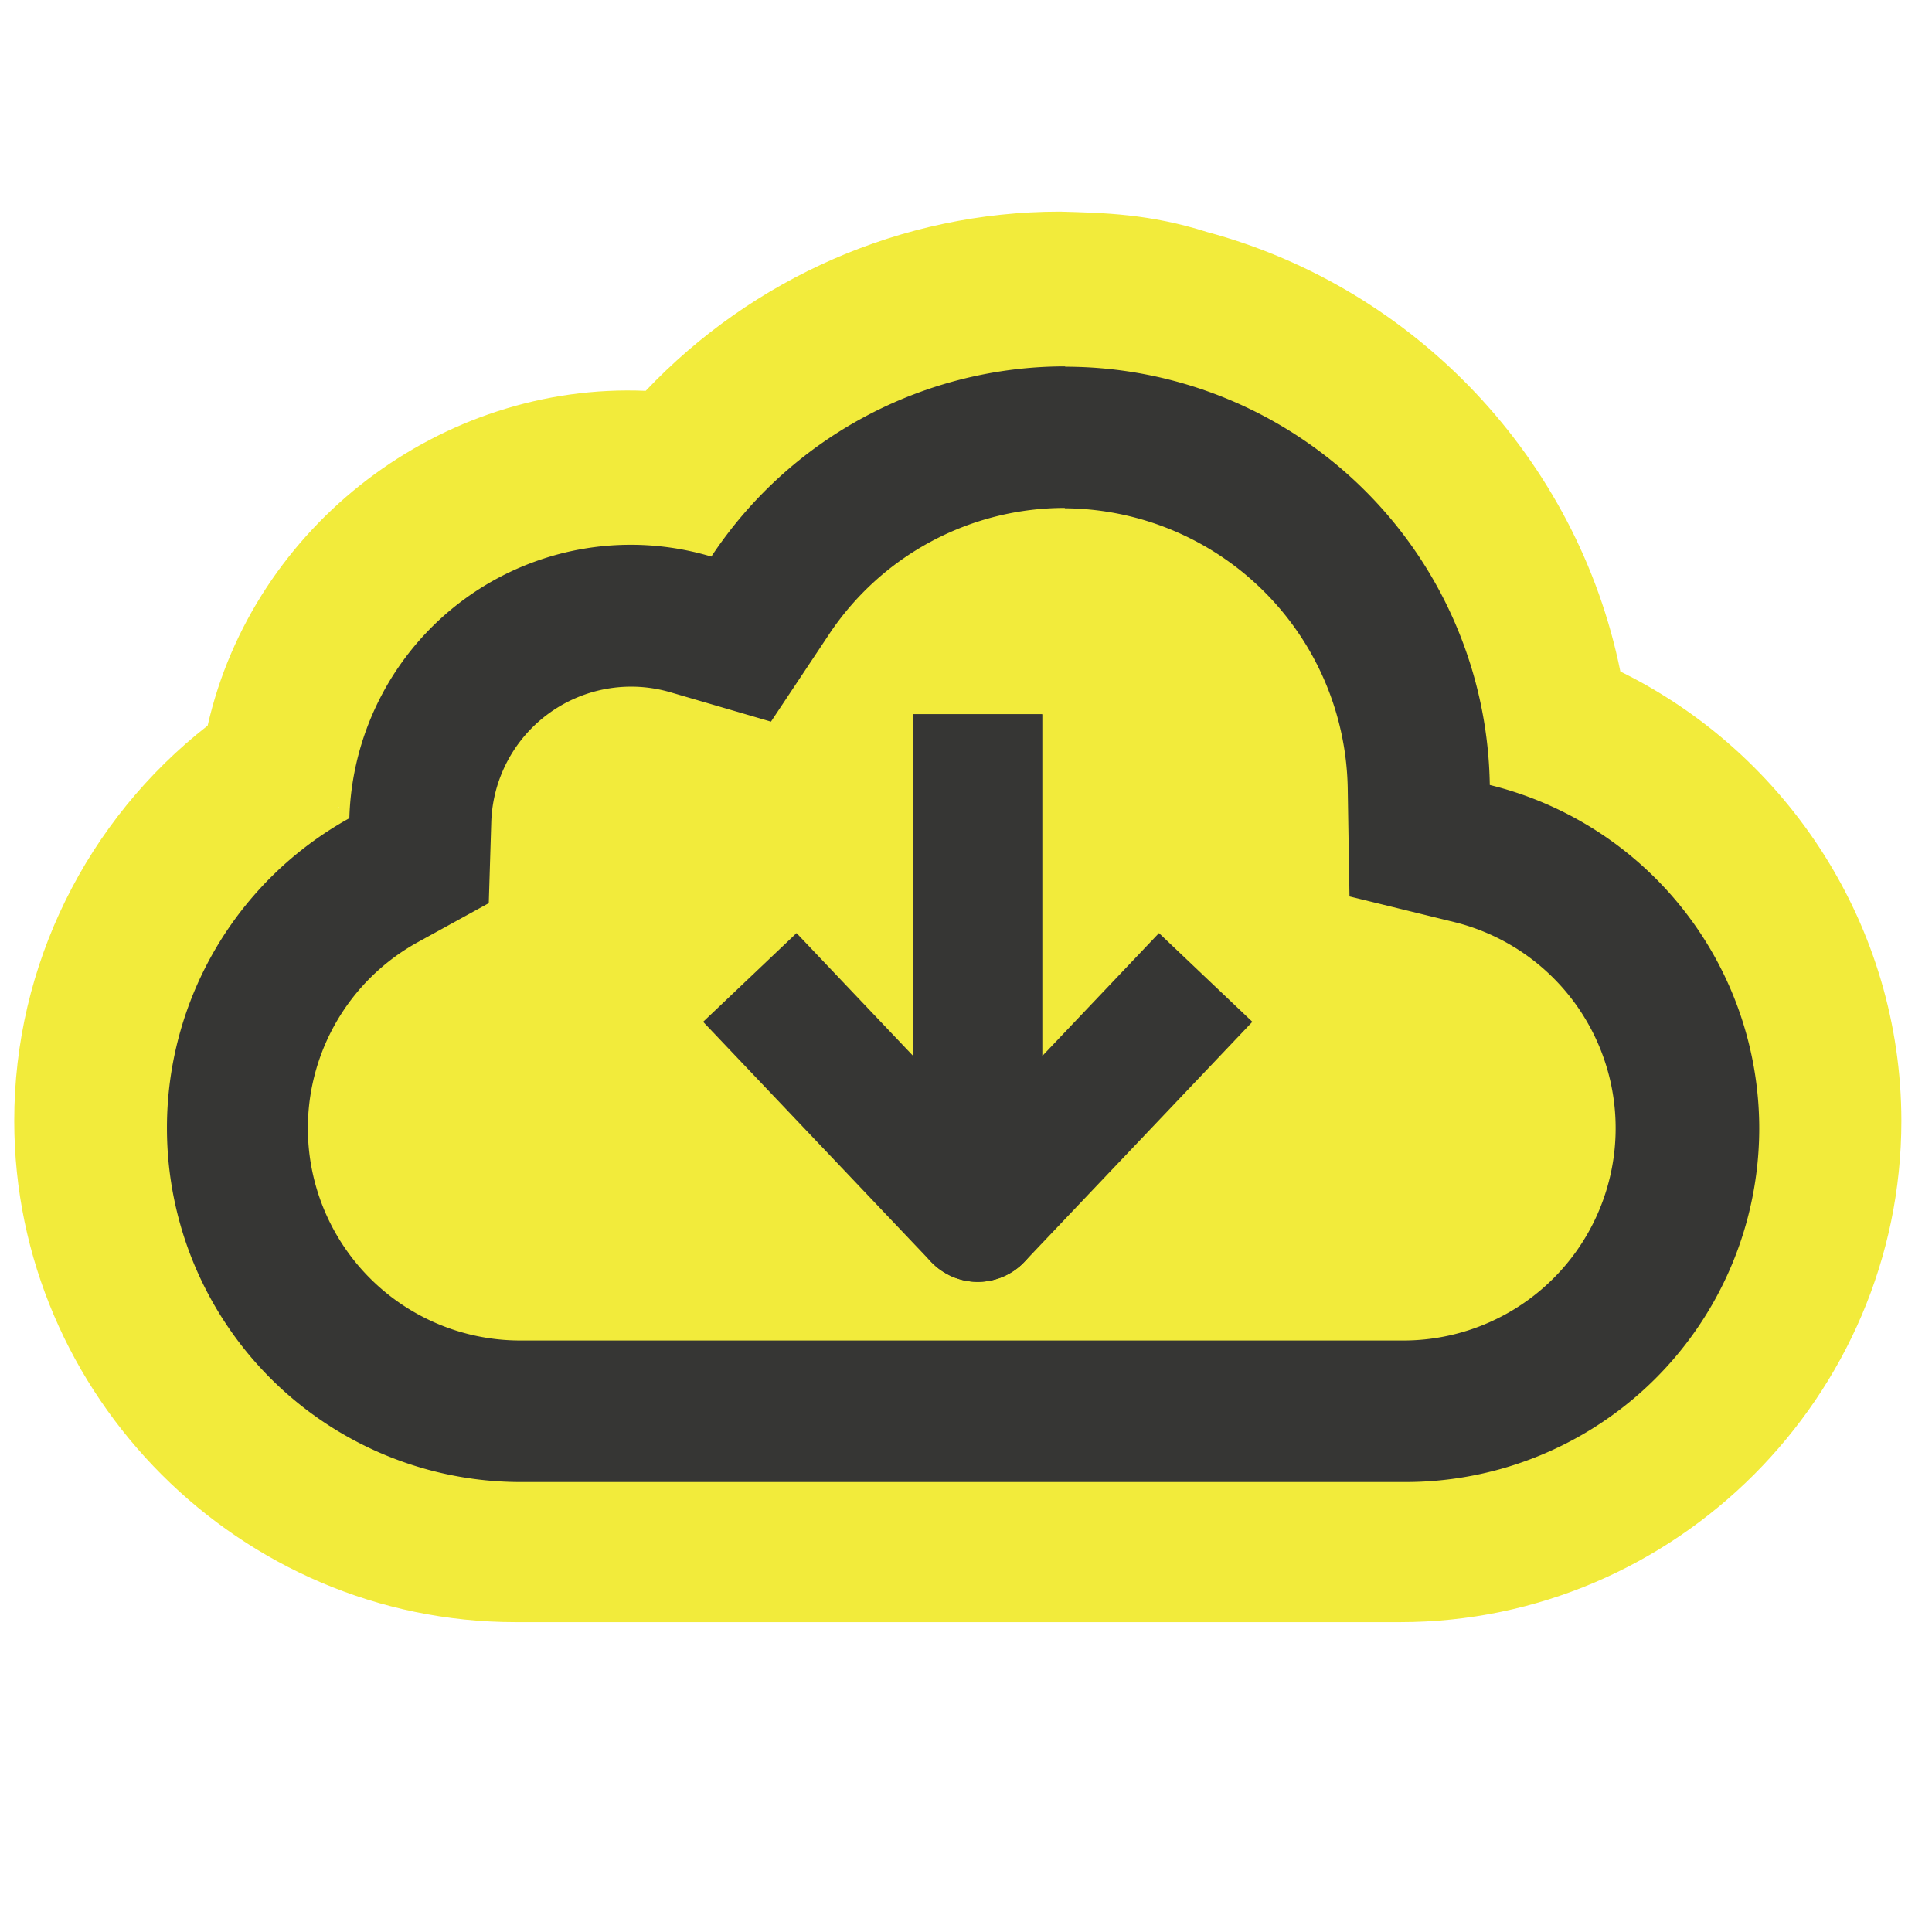 <?xml version="1.0" encoding="UTF-8" standalone="no"?>
<svg
   xmlns:dc="http://purl.org/dc/elements/1.1/"
   xmlns:cc="http://creativecommons.org/ns#"
   xmlns:rdf="http://www.w3.org/1999/02/22-rdf-syntax-ns#"
   xmlns:svg="http://www.w3.org/2000/svg"
   xmlns="http://www.w3.org/2000/svg"
   xmlns:sodipodi="http://sodipodi.sourceforge.net/DTD/sodipodi-0.dtd"
   xmlns:inkscape="http://www.inkscape.org/namespaces/inkscape"
   height="300px"
   width="300px"
   fill="#000000"
   viewBox="0 0 100 100"
   x="0px"
   y="0px"
   version="1.1"
   id="svg12"
   sodipodi:docname="MdlpApiIncome.svg"
   inkscape:version="0.92.0 r15299"
   inkscape:export-filename="D:\Externals\MdlpApi\Docs\MdlpApiIncome.png"
   inkscape:export-xdpi="320"
   inkscape:export-ydpi="320">
  <defs
     id="defs16" />
  <sodipodi:namedview
     pagecolor="#ffffff"
     bordercolor="#666666"
     borderopacity="1"
     objecttolerance="10"
     gridtolerance="10"
     guidetolerance="10"
     inkscape:pageopacity="0"
     inkscape:pageshadow="2"
     inkscape:window-width="1920"
     inkscape:window-height="1017"
     id="namedview14"
     showgrid="false"
     inkscape:zoom="1.5733333"
     inkscape:cx="22.716954"
     inkscape:cy="140.24197"
     inkscape:window-x="-8"
     inkscape:window-y="-8"
     inkscape:window-maximized="1"
     inkscape:current-layer="svg12" />
  <title
     id="title2">CheckCloudYellow2</title>
  <g
     id="g7953">
    <path
       sodipodi:nodetypes="cccccssscccccccccccccccccccc"
       inkscape:connector-curvature="0"
       id="path4-8-0-6"
       d="M 62.491,12.013 C 59.501,11.066 57.185,11.018 54.856,10.953 46.671,10.957 38.958,14.395 33.421,20.23 22.856,19.783 13.112,27.161 10.748,37.558 4.503,42.433 0.729,49.957 0.738,58.021 0.74,72.258 12.446,83.962 26.683,83.962 h 45.786 c 14.239,0 25.946,-11.707 25.946,-25.946 v -0.005 -0.004 C 98.404,47.999 92.591,39.043 83.87,34.758 81.642,23.736 73.241,14.911 62.491,12.013 Z m -26.105,16.062 0.015,0.004 c -0.003,0.004 -0.006,0.008 -0.009,0.012 -0.005,-0.001 -0.009,-0.002 -0.014,-0.004 z m 40.714,11.931 0.011,0.003 v 0.01 c -0.004,-10e-4 -0.007,-0.003 -0.011,-0.004 -9.3e-5,-0.003 -3.33e-4,-0.006 -6.66e-4,-0.009 z m -59.553,1.766 c -2.6e-4,0.006 -0.001,0.012 -0.002,0.018 -0.004,0.003 -0.008,0.006 -0.013,0.008 l 6.67e-4,-0.019 z"
       style="color:#000000;font-style:normal;font-variant:normal;font-weight:normal;font-stretch:normal;font-size:medium;line-height:normal;font-family:sans-serif;font-variant-ligatures:normal;font-variant-position:normal;font-variant-caps:normal;font-variant-numeric:normal;font-variant-alternates:normal;font-feature-settings:normal;text-indent:0;text-align:start;text-decoration:none;text-decoration-line:none;text-decoration-style:solid;text-decoration-color:#000000;letter-spacing:normal;word-spacing:normal;text-transform:none;writing-mode:lr-tb;direction:ltr;text-orientation:mixed;dominant-baseline:auto;baseline-shift:baseline;text-anchor:start;white-space:normal;shape-padding:0;clip-rule:nonzero;display:inline;overflow:visible;visibility:visible;opacity:1;isolation:auto;mix-blend-mode:normal;color-interpolation:sRGB;color-interpolation-filters:linearRGB;solid-color:#000000;solid-opacity:1;vector-effect:none;fill:#f2eb3b;fill-opacity:1;fill-rule:nonzero;stroke:none;stroke-width:15.262;stroke-linecap:butt;stroke-linejoin:miter;stroke-miterlimit:4;stroke-dasharray:none;stroke-dashoffset:0;stroke-opacity:1;color-rendering:auto;image-rendering:auto;shape-rendering:auto;text-rendering:auto;enable-background:accumulate" />
    <path
       id="path4-2-1"
       d="m 55.105,26.308 a 14.752,14.752 0 0 1 14.652,14.441 l 0.092,5.65 5.494,1.346 a 10.989,10.989 0 0 1 -2.601,21.639 H 26.956 A 10.989,10.989 0 0 1 21.636,48.762 l 3.663,-2.015 0.128,-4.157 a 7.243,7.243 0 0 1 9.304,-6.749 l 5.174,1.511 2.985,-4.487 a 14.652,14.652 0 0 1 12.243,-6.575 m 0,-7.326 A 21.978,21.978 0 0 0 36.818,28.808 14.569,14.569 0 0 0 18.082,42.351 18.315,18.315 0 0 0 8.641,58.395 v 0 a 18.315,18.315 0 0 0 18.315,18.315 h 45.787 a 18.315,18.315 0 0 0 18.315,-18.315 v 0 A 18.315,18.315 0 0 0 77.111,40.63 21.978,21.978 0 0 0 55.133,18.982 Z"
       inkscape:connector-curvature="0"
       style="fill:#363634;fill-opacity:1;stroke-width:0.916" />
    <rect
       ry="0"
       y="7.415"
       x="-1.695"
       height="80.085"
       width="101.483"
       id="rect4575-1"
       style="opacity:0.7;fill:none;fill-opacity:1;stroke:none;stroke-width:0.333;stroke-miterlimit:4;stroke-dasharray:none;stroke-dashoffset:0;stroke-opacity:1" />
    <g
       style="stroke:#363634;stroke-opacity:1"
       transform="translate(-142.327,0.424)"
       id="g4514">
      <path
         sodipodi:nodetypes="ccc"
         inkscape:connector-curvature="0"
         id="path4508"
         d="M 192.935,36.546 V 62.592 L 181.138,50.169"
         style="fill:none;fill-rule:evenodd;stroke:#363634;stroke-width:6.667;stroke-linecap:butt;stroke-linejoin:round;stroke-miterlimit:4;stroke-dasharray:none;stroke-opacity:1;paint-order:normal" />
      <path
         style="fill:none;fill-rule:evenodd;stroke:#363634;stroke-width:6.667;stroke-linecap:butt;stroke-linejoin:round;stroke-miterlimit:4;stroke-dasharray:none;stroke-opacity:1;paint-order:normal"
         d="M 192.935,36.546 V 62.592 L 204.732,50.169"
         id="path4510"
         inkscape:connector-curvature="0"
         sodipodi:nodetypes="ccc" />
    </g>
    <rect
       ry="0"
       y="7.415"
       x="-1.695"
       height="80.085"
       width="101.483"
       id="rect4575"
       style="opacity:0.7;fill:none;fill-opacity:1;stroke:none;stroke-width:0.333;stroke-miterlimit:4;stroke-dasharray:none;stroke-dashoffset:0;stroke-opacity:1" />
  </g>
</svg>
